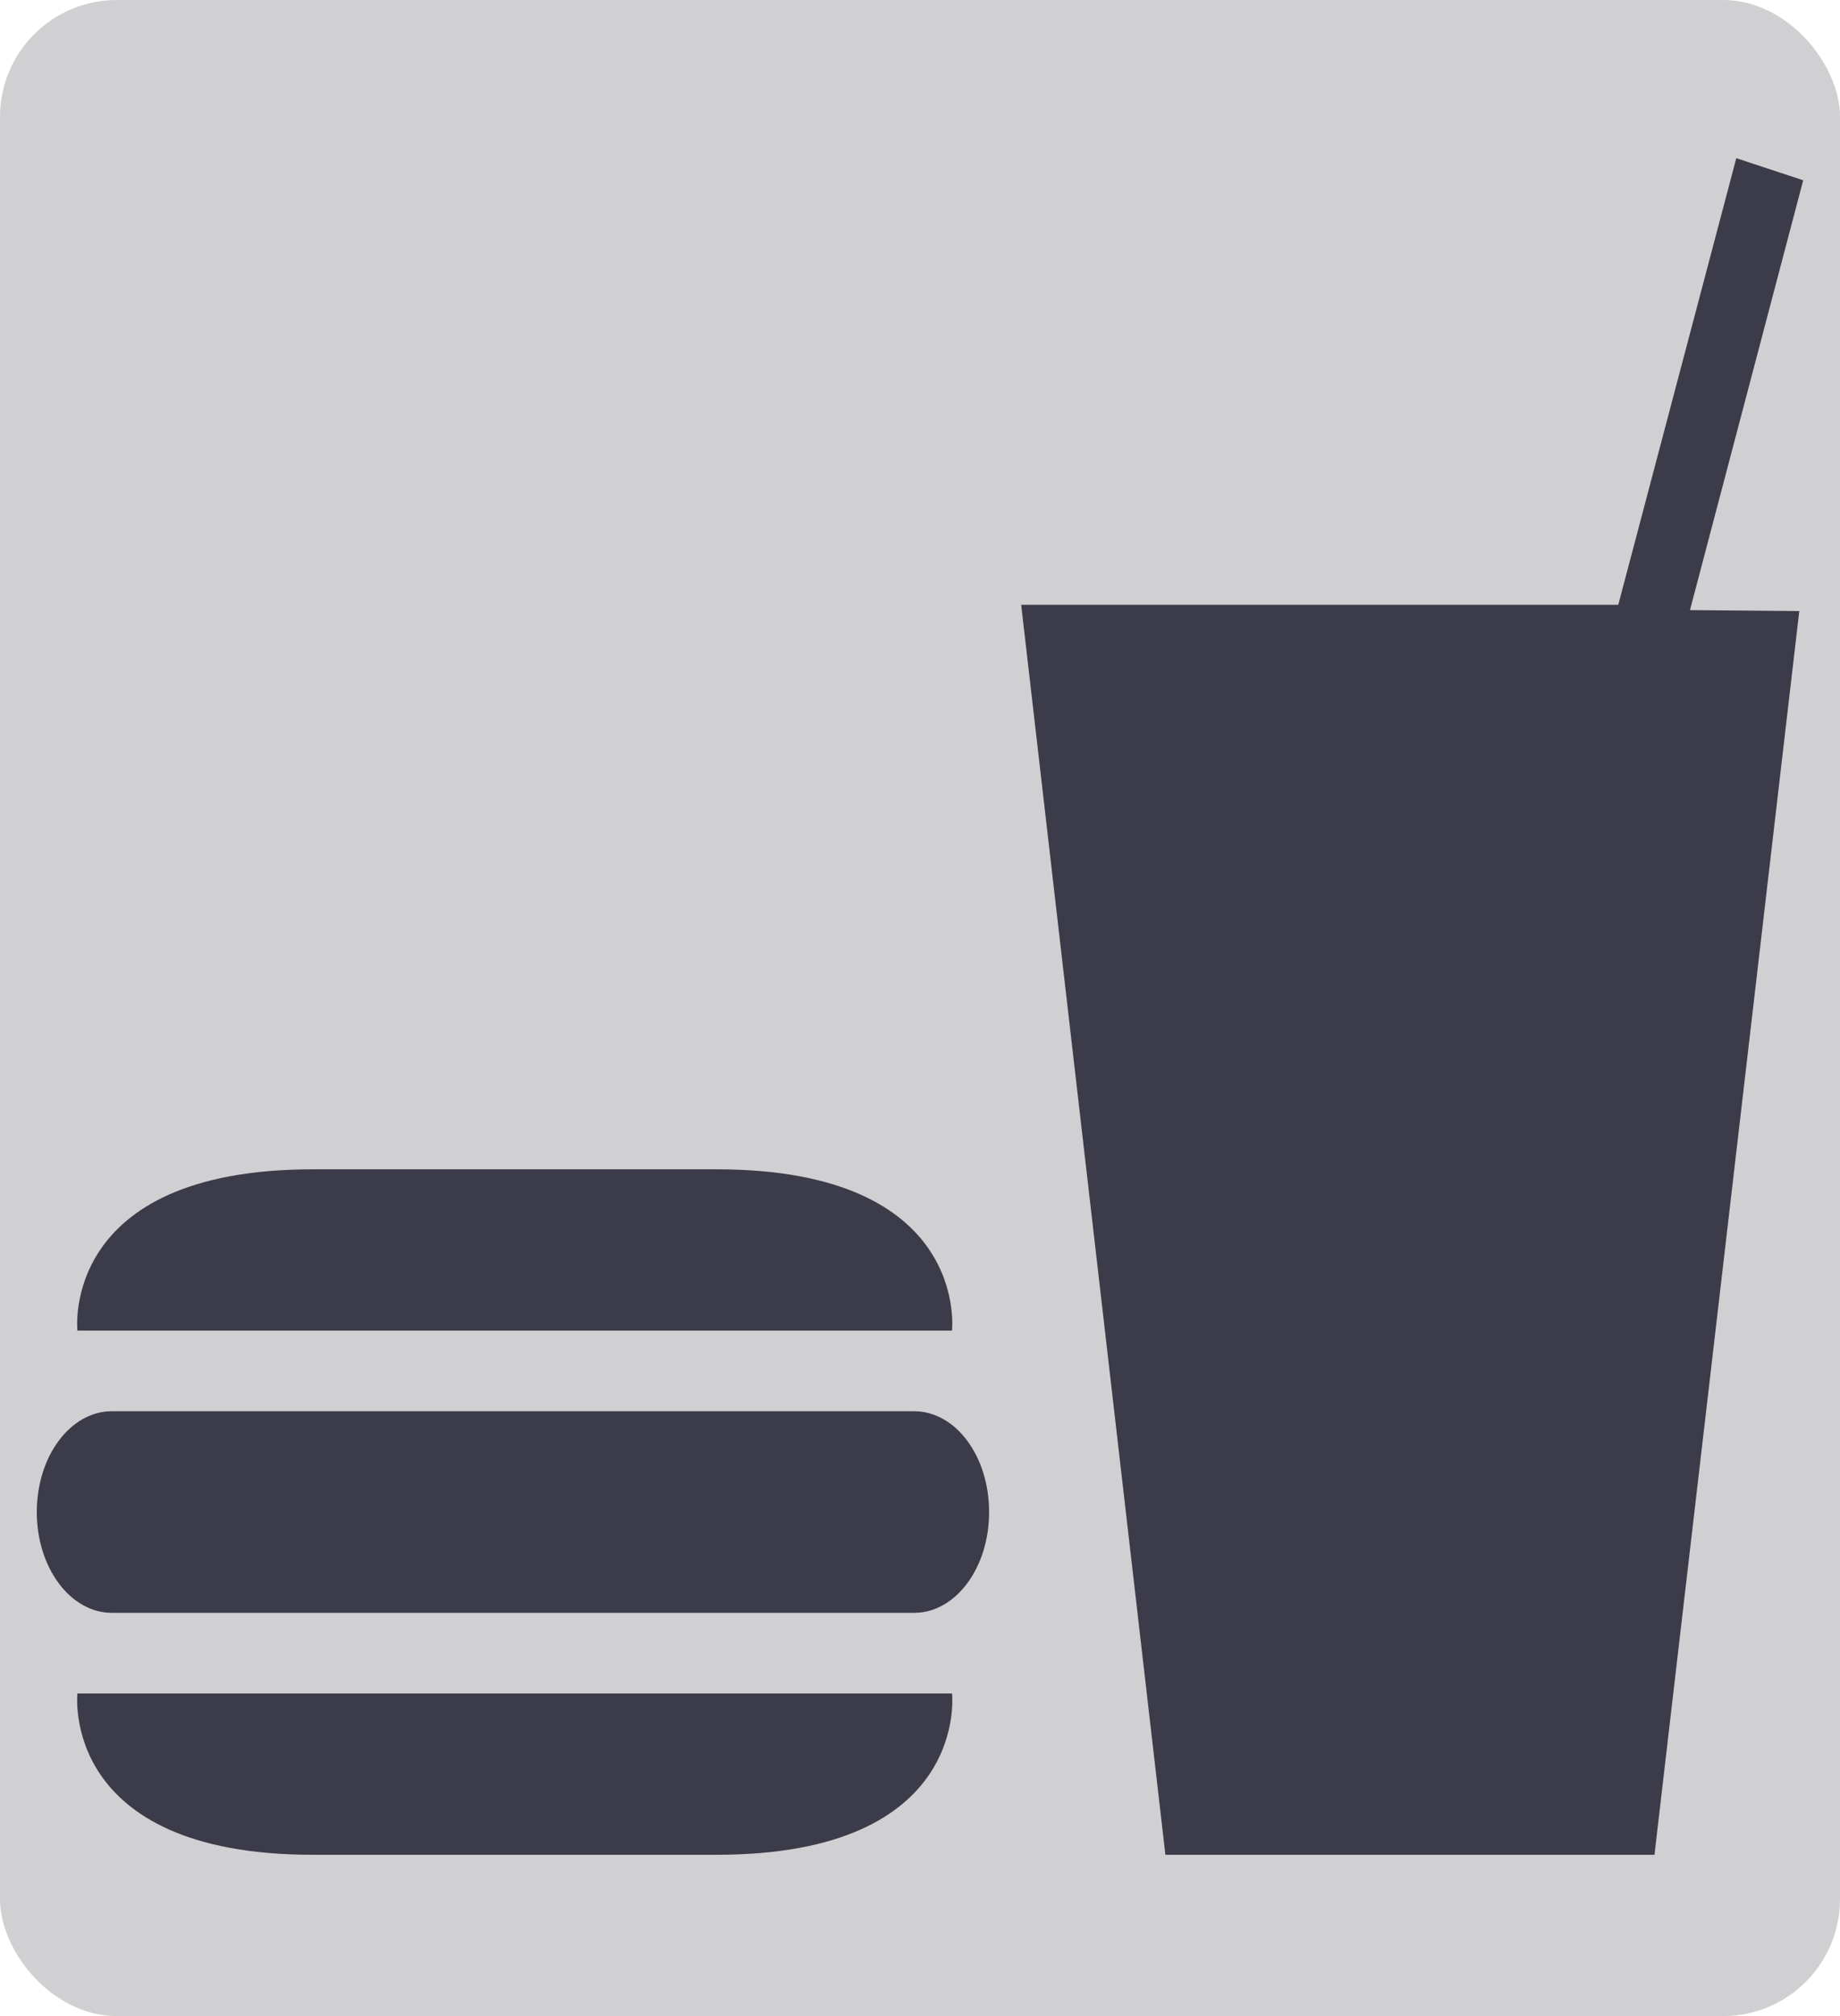 <svg width="63" height="69" viewBox="0 0 63 69" fill="none" xmlns="http://www.w3.org/2000/svg">
<rect width="63" height="69" rx="4" fill="#D0D0D3"/>
<path d="M61.606 20.913L56.648 63.48H39.902L34.964 20.7H55.408L59.449 5.414L61.74 6.17L57.863 20.881L61.606 20.913ZM32.596 45.54C32.596 45.54 33.222 40.02 24.538 40.02H10.709C2.037 40.02 2.651 45.54 2.651 45.54H32.596ZM2.651 57.96C2.651 57.96 2.037 63.48 10.709 63.48H24.54C33.224 63.48 32.597 57.96 32.597 57.96H2.651ZM31.297 55.2C32.718 55.2 33.866 53.663 33.866 51.752C33.866 49.829 32.718 48.3 31.297 48.3H3.83C2.415 48.3 1.26 49.829 1.26 51.752C1.26 53.663 2.415 55.2 3.83 55.2H31.297Z" fill="#3C3B49"/>
</svg>
